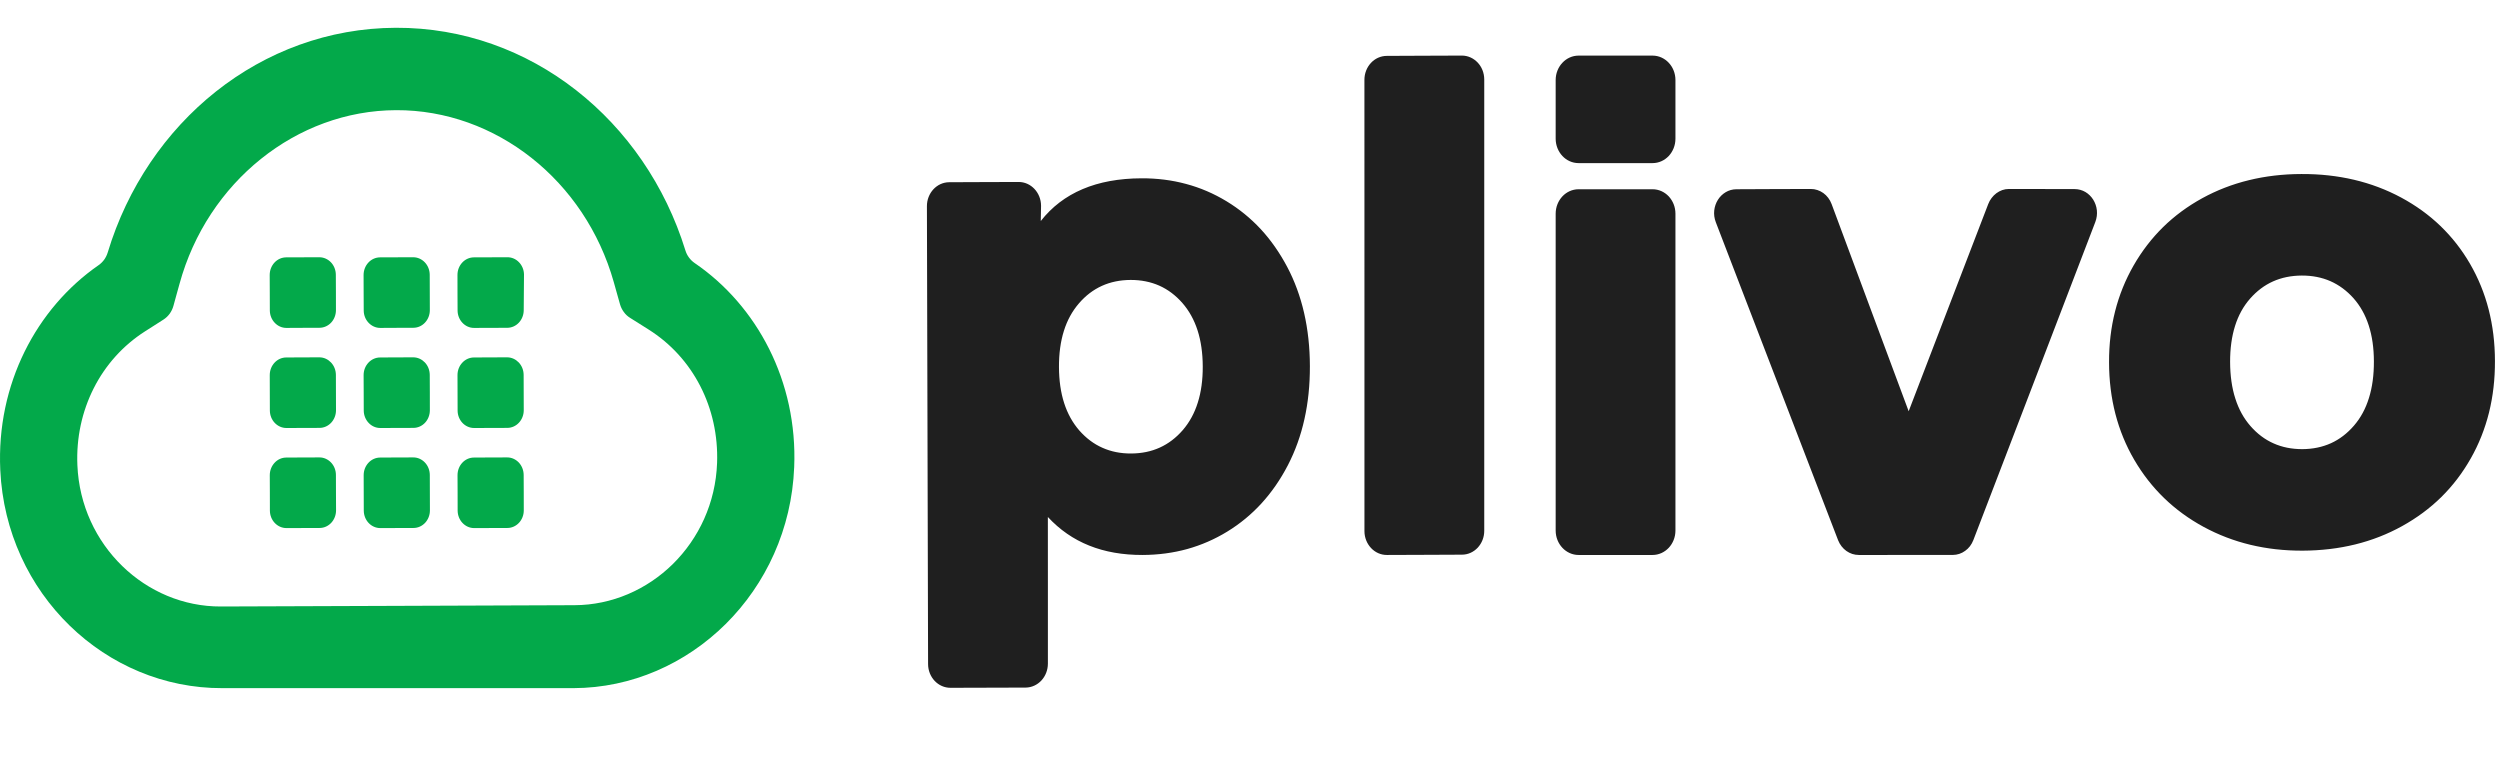 <svg width="90" height="28" viewBox="0 0 90 28" fill="none" xmlns="http://www.w3.org/2000/svg">
<path d="M14.25 1C11.822 1.009 9.582 1.861 7.772 3.296C5.964 4.731 4.585 6.749 3.879 9.086C3.85 9.182 3.806 9.27 3.751 9.348C3.694 9.426 3.625 9.493 3.548 9.547C2.429 10.323 1.509 11.395 0.886 12.658C0.263 13.921 -0.062 15.377 0.01 16.92C0.113 19.151 1.064 21.119 2.512 22.526C3.96 23.933 5.907 24.78 8.002 24.773H14.327H20.651C22.746 24.765 24.687 23.891 26.126 22.463C27.566 21.033 28.503 19.048 28.591 16.814C28.654 15.271 28.319 13.818 27.688 12.559C27.057 11.3 26.13 10.236 25.008 9.47C24.928 9.415 24.859 9.348 24.803 9.271C24.745 9.194 24.702 9.106 24.673 9.011C23.952 6.678 22.561 4.671 20.741 3.248C18.924 1.827 16.678 0.991 14.25 1ZM14.26 3.966C16.052 3.959 17.754 4.593 19.136 5.685C20.519 6.778 21.581 8.33 22.097 10.159L22.208 10.556L22.32 10.952C22.349 11.055 22.396 11.149 22.457 11.232C22.517 11.316 22.593 11.387 22.68 11.441L23.014 11.651L23.348 11.862C24.149 12.366 24.784 13.07 25.209 13.898C25.635 14.724 25.85 15.673 25.815 16.666C25.764 18.107 25.155 19.385 24.224 20.304C23.291 21.223 22.034 21.782 20.683 21.787L14.317 21.811L7.951 21.834C6.6 21.839 5.338 21.289 4.4 20.376C3.462 19.464 2.847 18.191 2.786 16.75C2.743 15.757 2.954 14.808 3.374 13.977C3.793 13.147 4.424 12.438 5.222 11.928L5.555 11.716L5.888 11.503C5.973 11.448 6.049 11.376 6.109 11.293C6.169 11.209 6.216 11.113 6.244 11.01L6.353 10.613L6.463 10.217C6.965 8.384 8.018 6.824 9.394 5.721C10.769 4.618 12.466 3.972 14.26 3.966Z" fill="#03A94A"/>
<path d="M12.094 11.165C12.094 11.339 12.029 11.498 11.922 11.613C11.815 11.728 11.667 11.799 11.503 11.8L10.906 11.802L10.309 11.805C10.145 11.805 9.997 11.734 9.89 11.62C9.782 11.507 9.715 11.349 9.714 11.175L9.712 10.537L9.709 9.9C9.709 9.726 9.775 9.567 9.882 9.452C9.989 9.337 10.137 9.266 10.301 9.265L10.898 9.263L11.496 9.261C11.659 9.261 11.807 9.332 11.915 9.445C12.023 9.559 12.089 9.717 12.09 9.891L12.093 10.529L12.094 11.165ZM15.474 11.165C15.475 11.339 15.408 11.498 15.301 11.613C15.194 11.728 15.047 11.799 14.883 11.8L14.286 11.802L13.688 11.805C13.525 11.805 13.377 11.734 13.269 11.62C13.161 11.507 13.094 11.349 13.094 11.175L13.091 10.537L13.089 9.9C13.089 9.726 13.155 9.567 13.262 9.452C13.369 9.337 13.517 9.266 13.681 9.265L14.277 9.263L14.875 9.261C15.039 9.261 15.186 9.332 15.294 9.445C15.402 9.559 15.469 9.717 15.47 9.891L15.472 10.529L15.474 11.165ZM18.854 11.166C18.854 11.34 18.788 11.499 18.681 11.614C18.574 11.729 18.426 11.8 18.262 11.801L17.665 11.803L17.067 11.805C16.904 11.806 16.755 11.735 16.648 11.621C16.54 11.508 16.473 11.349 16.473 11.175L16.47 10.537L16.469 9.901C16.468 9.726 16.534 9.567 16.641 9.452C16.748 9.337 16.896 9.266 17.06 9.265L17.657 9.263L18.255 9.261C18.419 9.257 18.569 9.323 18.679 9.436C18.789 9.547 18.86 9.703 18.864 9.878V9.885V9.891L18.859 10.529L18.854 11.166ZM12.096 14.769C12.096 14.943 12.03 15.102 11.923 15.217C11.816 15.332 11.669 15.403 11.505 15.404L10.908 15.406L10.31 15.408C10.147 15.408 9.999 15.338 9.891 15.224C9.783 15.111 9.716 14.953 9.715 14.779L9.713 14.14L9.711 13.504C9.711 13.329 9.777 13.171 9.884 13.056C9.991 12.941 10.139 12.87 10.302 12.869L10.9 12.866L11.497 12.864C11.661 12.864 11.809 12.936 11.916 13.049C12.024 13.163 12.091 13.321 12.092 13.495L12.094 14.132L12.096 14.769ZM15.475 14.769C15.475 14.943 15.41 15.102 15.303 15.217C15.196 15.332 15.048 15.403 14.884 15.404L14.287 15.406L13.69 15.408C13.526 15.408 13.378 15.338 13.271 15.224C13.163 15.111 13.096 14.953 13.095 14.779L13.093 14.14L13.09 13.504C13.09 13.329 13.156 13.171 13.263 13.056C13.37 12.941 13.518 12.87 13.682 12.869L14.279 12.866L14.877 12.864C15.04 12.864 15.188 12.936 15.296 13.049C15.403 13.163 15.47 13.321 15.471 13.495L15.474 14.132L15.475 14.769ZM18.855 14.769C18.855 14.943 18.789 15.102 18.682 15.217C18.575 15.332 18.428 15.403 18.264 15.404L17.667 15.406L17.069 15.408C16.906 15.408 16.757 15.339 16.649 15.225C16.541 15.111 16.474 14.953 16.474 14.779L16.472 14.14L16.47 13.504C16.47 13.329 16.535 13.171 16.643 13.056C16.75 12.941 16.897 12.87 17.061 12.869L17.658 12.866L18.256 12.864C18.419 12.864 18.567 12.936 18.675 13.049C18.783 13.163 18.85 13.321 18.851 13.495L18.853 14.132L18.855 14.769ZM12.098 18.372C12.098 18.546 12.032 18.706 11.925 18.821C11.818 18.935 11.671 19.007 11.506 19.007L10.909 19.009L10.312 19.011C10.148 19.011 10 18.941 9.892 18.827C9.784 18.714 9.717 18.556 9.716 18.381L9.715 17.743L9.712 17.107C9.712 16.932 9.779 16.774 9.886 16.659C9.992 16.544 10.14 16.473 10.304 16.472L10.9 16.469L11.499 16.467C11.662 16.466 11.81 16.538 11.918 16.651C12.026 16.765 12.093 16.924 12.093 17.098L12.095 17.735L12.098 18.372ZM15.477 18.372C15.478 18.546 15.412 18.706 15.305 18.821C15.198 18.935 15.05 19.007 14.886 19.007L14.289 19.009L13.691 19.011C13.527 19.011 13.379 18.941 13.271 18.827C13.164 18.714 13.097 18.556 13.096 18.381L13.094 17.743L13.092 17.107C13.092 16.932 13.158 16.774 13.265 16.659C13.372 16.544 13.52 16.473 13.683 16.472L14.281 16.469L14.878 16.467C15.042 16.466 15.19 16.538 15.297 16.651C15.405 16.765 15.472 16.924 15.473 17.098L15.475 17.735L15.477 18.372ZM18.856 18.372C18.857 18.546 18.791 18.706 18.684 18.821C18.577 18.935 18.429 19.007 18.265 19.007L17.668 19.009L17.07 19.011C16.906 19.011 16.759 18.941 16.651 18.827C16.543 18.714 16.476 18.556 16.475 18.381L16.474 17.743L16.471 17.107C16.471 16.932 16.536 16.773 16.643 16.658C16.75 16.543 16.899 16.472 17.063 16.472L17.66 16.469L18.258 16.467C18.421 16.466 18.569 16.538 18.677 16.651C18.784 16.765 18.851 16.924 18.852 17.098L18.855 17.735L18.856 18.372Z" fill="#03A94A"/>
<path d="M42.58 15.484C42.821 15.204 43.002 14.874 43.121 14.492C43.242 14.11 43.301 13.677 43.299 13.193C43.297 12.708 43.235 12.275 43.113 11.895C42.99 11.514 42.807 11.184 42.565 10.907C42.322 10.63 42.045 10.422 41.734 10.283C41.423 10.146 41.079 10.077 40.701 10.078C40.322 10.08 39.978 10.151 39.669 10.291C39.359 10.431 39.083 10.641 38.842 10.921C38.601 11.2 38.419 11.53 38.3 11.912C38.18 12.294 38.121 12.727 38.123 13.212C38.125 13.695 38.186 14.128 38.309 14.51C38.431 14.89 38.614 15.219 38.856 15.498C39.1 15.774 39.376 15.983 39.688 16.12C39.998 16.259 40.342 16.328 40.721 16.326C41.099 16.324 41.443 16.254 41.752 16.113C42.063 15.973 42.338 15.762 42.58 15.484ZM44.151 7.243C44.609 7.52 45.021 7.855 45.387 8.249C45.751 8.643 46.068 9.097 46.339 9.608C46.609 10.119 46.812 10.673 46.948 11.267C47.084 11.862 47.154 12.499 47.156 13.177C47.158 13.855 47.093 14.492 46.96 15.087C46.828 15.683 46.628 16.238 46.362 16.751C46.095 17.265 45.78 17.719 45.418 18.117C45.055 18.514 44.646 18.852 44.19 19.132C43.733 19.413 43.25 19.623 42.741 19.765C42.233 19.905 41.699 19.976 41.139 19.979C40.42 19.981 39.778 19.869 39.211 19.641C38.642 19.414 38.148 19.07 37.723 18.612L37.724 21.25V23.889C37.724 24.126 37.635 24.341 37.49 24.498C37.344 24.654 37.143 24.752 36.92 24.753L35.57 24.757L34.22 24.761C33.997 24.762 33.795 24.667 33.648 24.512C33.502 24.357 33.411 24.142 33.411 23.905L33.39 15.664L33.369 7.423C33.368 7.186 33.458 6.971 33.603 6.814C33.749 6.657 33.95 6.561 34.173 6.56L35.42 6.555L36.669 6.551C36.892 6.55 37.093 6.646 37.239 6.8C37.386 6.956 37.477 7.17 37.478 7.408L37.473 7.682L37.468 7.957C37.867 7.447 38.37 7.064 38.974 6.808C39.578 6.551 40.285 6.422 41.096 6.419C41.655 6.417 42.189 6.484 42.699 6.622C43.209 6.758 43.693 6.966 44.151 7.243ZM49.923 2.012L51.273 2.006L52.624 2.001C52.846 2 53.048 2.096 53.195 2.251C53.342 2.406 53.432 2.621 53.433 2.859V10.983V19.106C53.434 19.343 53.344 19.558 53.199 19.715C53.053 19.871 52.853 19.968 52.629 19.968L51.279 19.974L49.929 19.979C49.706 19.98 49.504 19.885 49.358 19.729C49.212 19.574 49.121 19.359 49.12 19.122V10.998L49.119 2.874C49.119 2.637 49.208 2.422 49.354 2.265C49.498 2.109 49.701 2.013 49.923 2.012ZM75.431 7.993L74.334 10.855L73.237 13.718L72.139 16.581L71.041 19.443C71.01 19.524 70.968 19.598 70.919 19.663C70.869 19.728 70.811 19.785 70.745 19.831C70.681 19.878 70.61 19.915 70.534 19.94C70.459 19.964 70.38 19.978 70.298 19.978H69.454H68.609L67.764 19.979H66.92C66.838 19.979 66.758 19.966 66.682 19.942C66.607 19.917 66.535 19.881 66.47 19.835C66.406 19.788 66.347 19.733 66.296 19.667C66.246 19.603 66.204 19.529 66.172 19.449L65.071 16.587L63.971 13.726L62.87 10.864L61.77 8.002C61.715 7.861 61.698 7.717 61.712 7.578C61.727 7.441 61.772 7.31 61.843 7.196C61.913 7.083 62.009 6.988 62.123 6.92C62.236 6.852 62.368 6.814 62.511 6.813L63.18 6.81L63.848 6.807L64.517 6.805L65.185 6.803C65.268 6.802 65.348 6.815 65.425 6.841C65.502 6.866 65.574 6.903 65.64 6.95C65.706 6.997 65.765 7.056 65.815 7.122C65.865 7.188 65.907 7.263 65.938 7.346L66.631 9.21L67.324 11.075L68.018 12.94L68.712 14.805L69.427 12.941L70.143 11.077L70.859 9.213L71.575 7.349C71.605 7.269 71.647 7.194 71.698 7.128C71.747 7.062 71.807 7.003 71.871 6.955C71.936 6.908 72.008 6.869 72.082 6.843C72.158 6.817 72.237 6.803 72.319 6.803L72.91 6.804L73.501 6.805L74.092 6.806L74.683 6.807C74.826 6.807 74.959 6.845 75.073 6.911C75.187 6.978 75.282 7.073 75.354 7.185C75.425 7.299 75.472 7.43 75.487 7.568C75.502 7.705 75.485 7.851 75.431 7.993ZM84.741 15.325C84.982 15.047 85.163 14.714 85.282 14.327C85.403 13.942 85.462 13.502 85.46 13.01C85.459 12.526 85.397 12.095 85.274 11.715C85.152 11.337 84.969 11.011 84.726 10.736C84.483 10.464 84.206 10.259 83.895 10.122C83.585 9.986 83.24 9.919 82.862 9.92C82.483 9.922 82.139 9.992 81.83 10.13C81.52 10.268 81.245 10.476 81.004 10.75C80.762 11.025 80.581 11.353 80.462 11.733C80.342 12.113 80.283 12.545 80.284 13.03C80.286 13.523 80.347 13.961 80.471 14.346C80.592 14.73 80.775 15.062 81.018 15.339C81.261 15.617 81.538 15.825 81.849 15.962C82.159 16.101 82.504 16.169 82.883 16.169C83.261 16.167 83.604 16.096 83.914 15.956C84.224 15.815 84.499 15.605 84.741 15.325ZM79.327 18.966C78.797 18.678 78.323 18.332 77.908 17.93C77.492 17.527 77.134 17.069 76.833 16.553C76.532 16.038 76.307 15.488 76.155 14.904C76.004 14.319 75.927 13.699 75.926 13.046C75.923 12.4 75.996 11.787 76.144 11.205C76.291 10.623 76.514 10.073 76.811 9.555C77.108 9.038 77.463 8.577 77.873 8.174C78.285 7.771 78.753 7.426 79.278 7.137C79.803 6.849 80.363 6.632 80.958 6.487C81.554 6.341 82.185 6.266 82.851 6.265C83.516 6.262 84.147 6.331 84.747 6.472C85.344 6.613 85.91 6.826 86.439 7.11C86.97 7.396 87.443 7.737 87.856 8.135C88.269 8.533 88.625 8.987 88.922 9.499C89.218 10.01 89.442 10.557 89.591 11.139C89.741 11.722 89.817 12.341 89.818 12.995C89.821 13.648 89.749 14.268 89.604 14.854C89.457 15.44 89.239 15.992 88.944 16.509C88.651 17.026 88.299 17.488 87.888 17.893C87.477 18.298 87.006 18.646 86.478 18.939C85.949 19.232 85.386 19.452 84.789 19.599C84.192 19.746 83.56 19.821 82.893 19.824C82.236 19.826 81.609 19.756 81.015 19.613C80.42 19.47 79.858 19.254 79.327 18.966ZM59.492 5.872H58.16H56.829C56.602 5.872 56.395 5.774 56.246 5.615C56.097 5.455 56.004 5.236 56.004 4.993V3.936V2.881C56.004 2.638 56.097 2.418 56.246 2.26C56.395 2.1 56.602 2.002 56.829 2.002H58.16H59.492C59.719 2.002 59.925 2.1 60.075 2.26C60.223 2.418 60.316 2.638 60.316 2.881V3.936V4.993C60.316 5.236 60.223 5.455 60.075 5.615C59.925 5.774 59.719 5.872 59.492 5.872ZM59.492 19.979H58.16H56.829C56.602 19.979 56.395 19.88 56.246 19.721C56.097 19.562 56.004 19.343 56.004 19.099V13.395V7.692C56.004 7.449 56.097 7.23 56.246 7.07C56.395 6.911 56.602 6.813 56.829 6.813H58.16H59.492C59.719 6.813 59.925 6.911 60.075 7.07C60.223 7.23 60.316 7.449 60.316 7.692V13.395V19.099C60.316 19.343 60.223 19.562 60.075 19.721C59.925 19.88 59.719 19.979 59.492 19.979Z" fill="#1F1F1F"/>
</svg>
